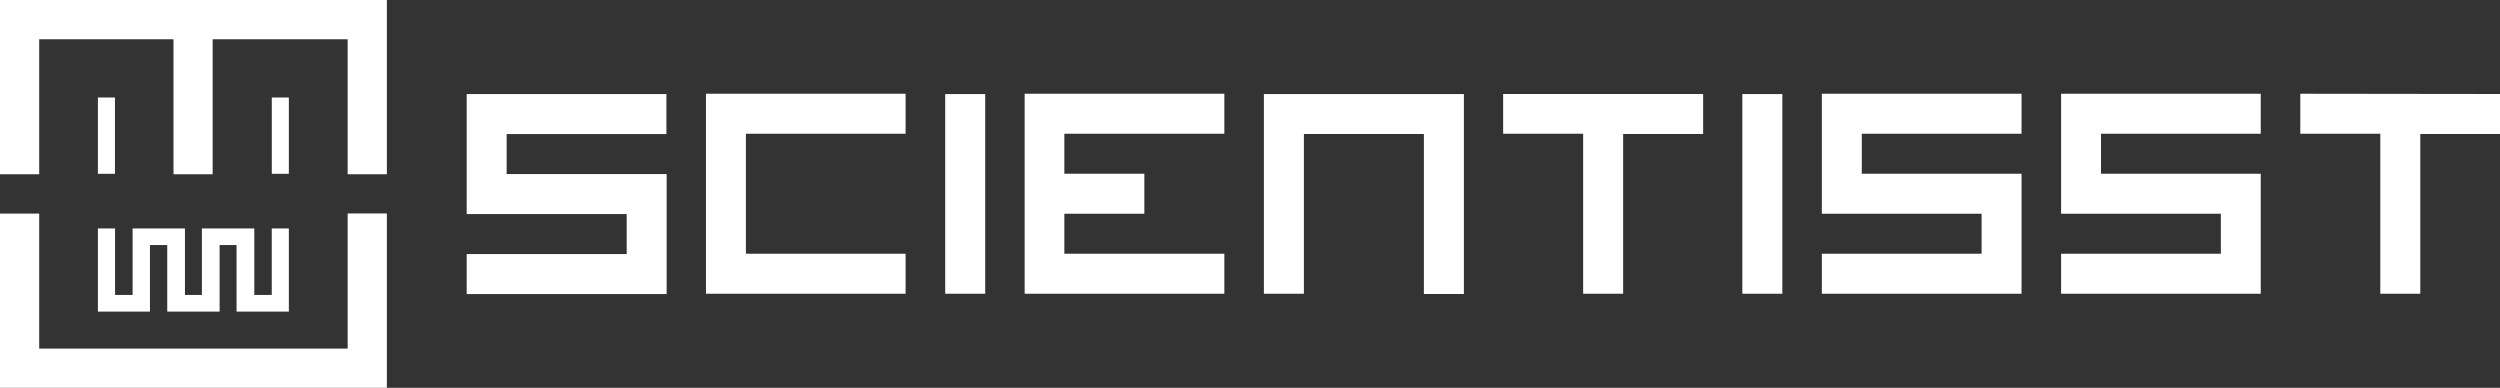 <svg xmlns="http://www.w3.org/2000/svg" width="500" height="77.56" viewBox="0 0 500 77.56">
  <rect x="0" y="0" width="500" height="77.56" fill="#333333" stroke="none"/>
  <g id="Layer_2" data-name="Layer 2">
    <g id="Layer_1-2" data-name="Layer 1">
      <g>
        <g>
          <rect x="19.58" y="19.5" width="3.41" height="15.26" fill="#fff"/>
          <g>
            <path d="M0,0H77.37V34.85H69.53v-27h-27v27H34.7v-27H7.84v27H0ZM69.53,69.72H7.84v-27H0V77.56H77.37V42.69H69.53Z" fill="#fff"/>
            <rect x="54.36" y="19.5" width="3.41" height="15.26" fill="#fff"/>
            <polygon points="19.58 45.69 19.58 62.32 29.99 62.32 29.99 49.01 33.45 49.01 33.45 62.32 33.52 62.32 33.52 62.32 40.38 62.32 43.85 62.32 43.92 62.32 43.92 49.01 47.31 49.01 47.31 62.32 47.39 62.32 50.86 62.32 57.72 62.32 57.72 62.32 57.77 62.32 57.77 45.69 57.72 45.69 54.35 45.69 54.35 58.99 50.86 58.99 50.86 45.69 50.78 45.69 40.45 45.69 40.38 45.69 40.38 58.99 36.99 58.99 36.99 45.69 36.92 45.69 33.52 45.69 26.52 45.69 26.52 58.99 23.01 58.99 23.01 45.69 19.58 45.69" fill="#fff"/>
          </g>
        </g>
        <path d="M93.34,18.81h39.94v8H101.33v8h32v24H93.34v-8h32v-8H93.34Zm47.85,39.94h39.93v-8H149.18v-24h31.94v-8H141.19Zm47.85,0h8V18.81h-8Zm15.89,0h39.94v-8h-32v-8h16v-8h-16v-8h32v-8H204.93Zm47.85,0h8V26.8h24v32h8V18.81H252.78Zm95.69,0h8V18.81h-8Zm15.9-16h31.95v8H364.37v8h39.94v-24H372.36v-8h31.95v-8H364.37Zm47.85,0h31.95v8H412.22v8h39.93v-24H420.2v-8h31.95v-8H412.22Zm47.84-24v8h16v32h8V26.8h16v-8Zm-159.43,8h16v32h8V26.8h16v-8H300.63Z" fill="#fff"/>
      </g>
    </g>
  </g>
</svg>
